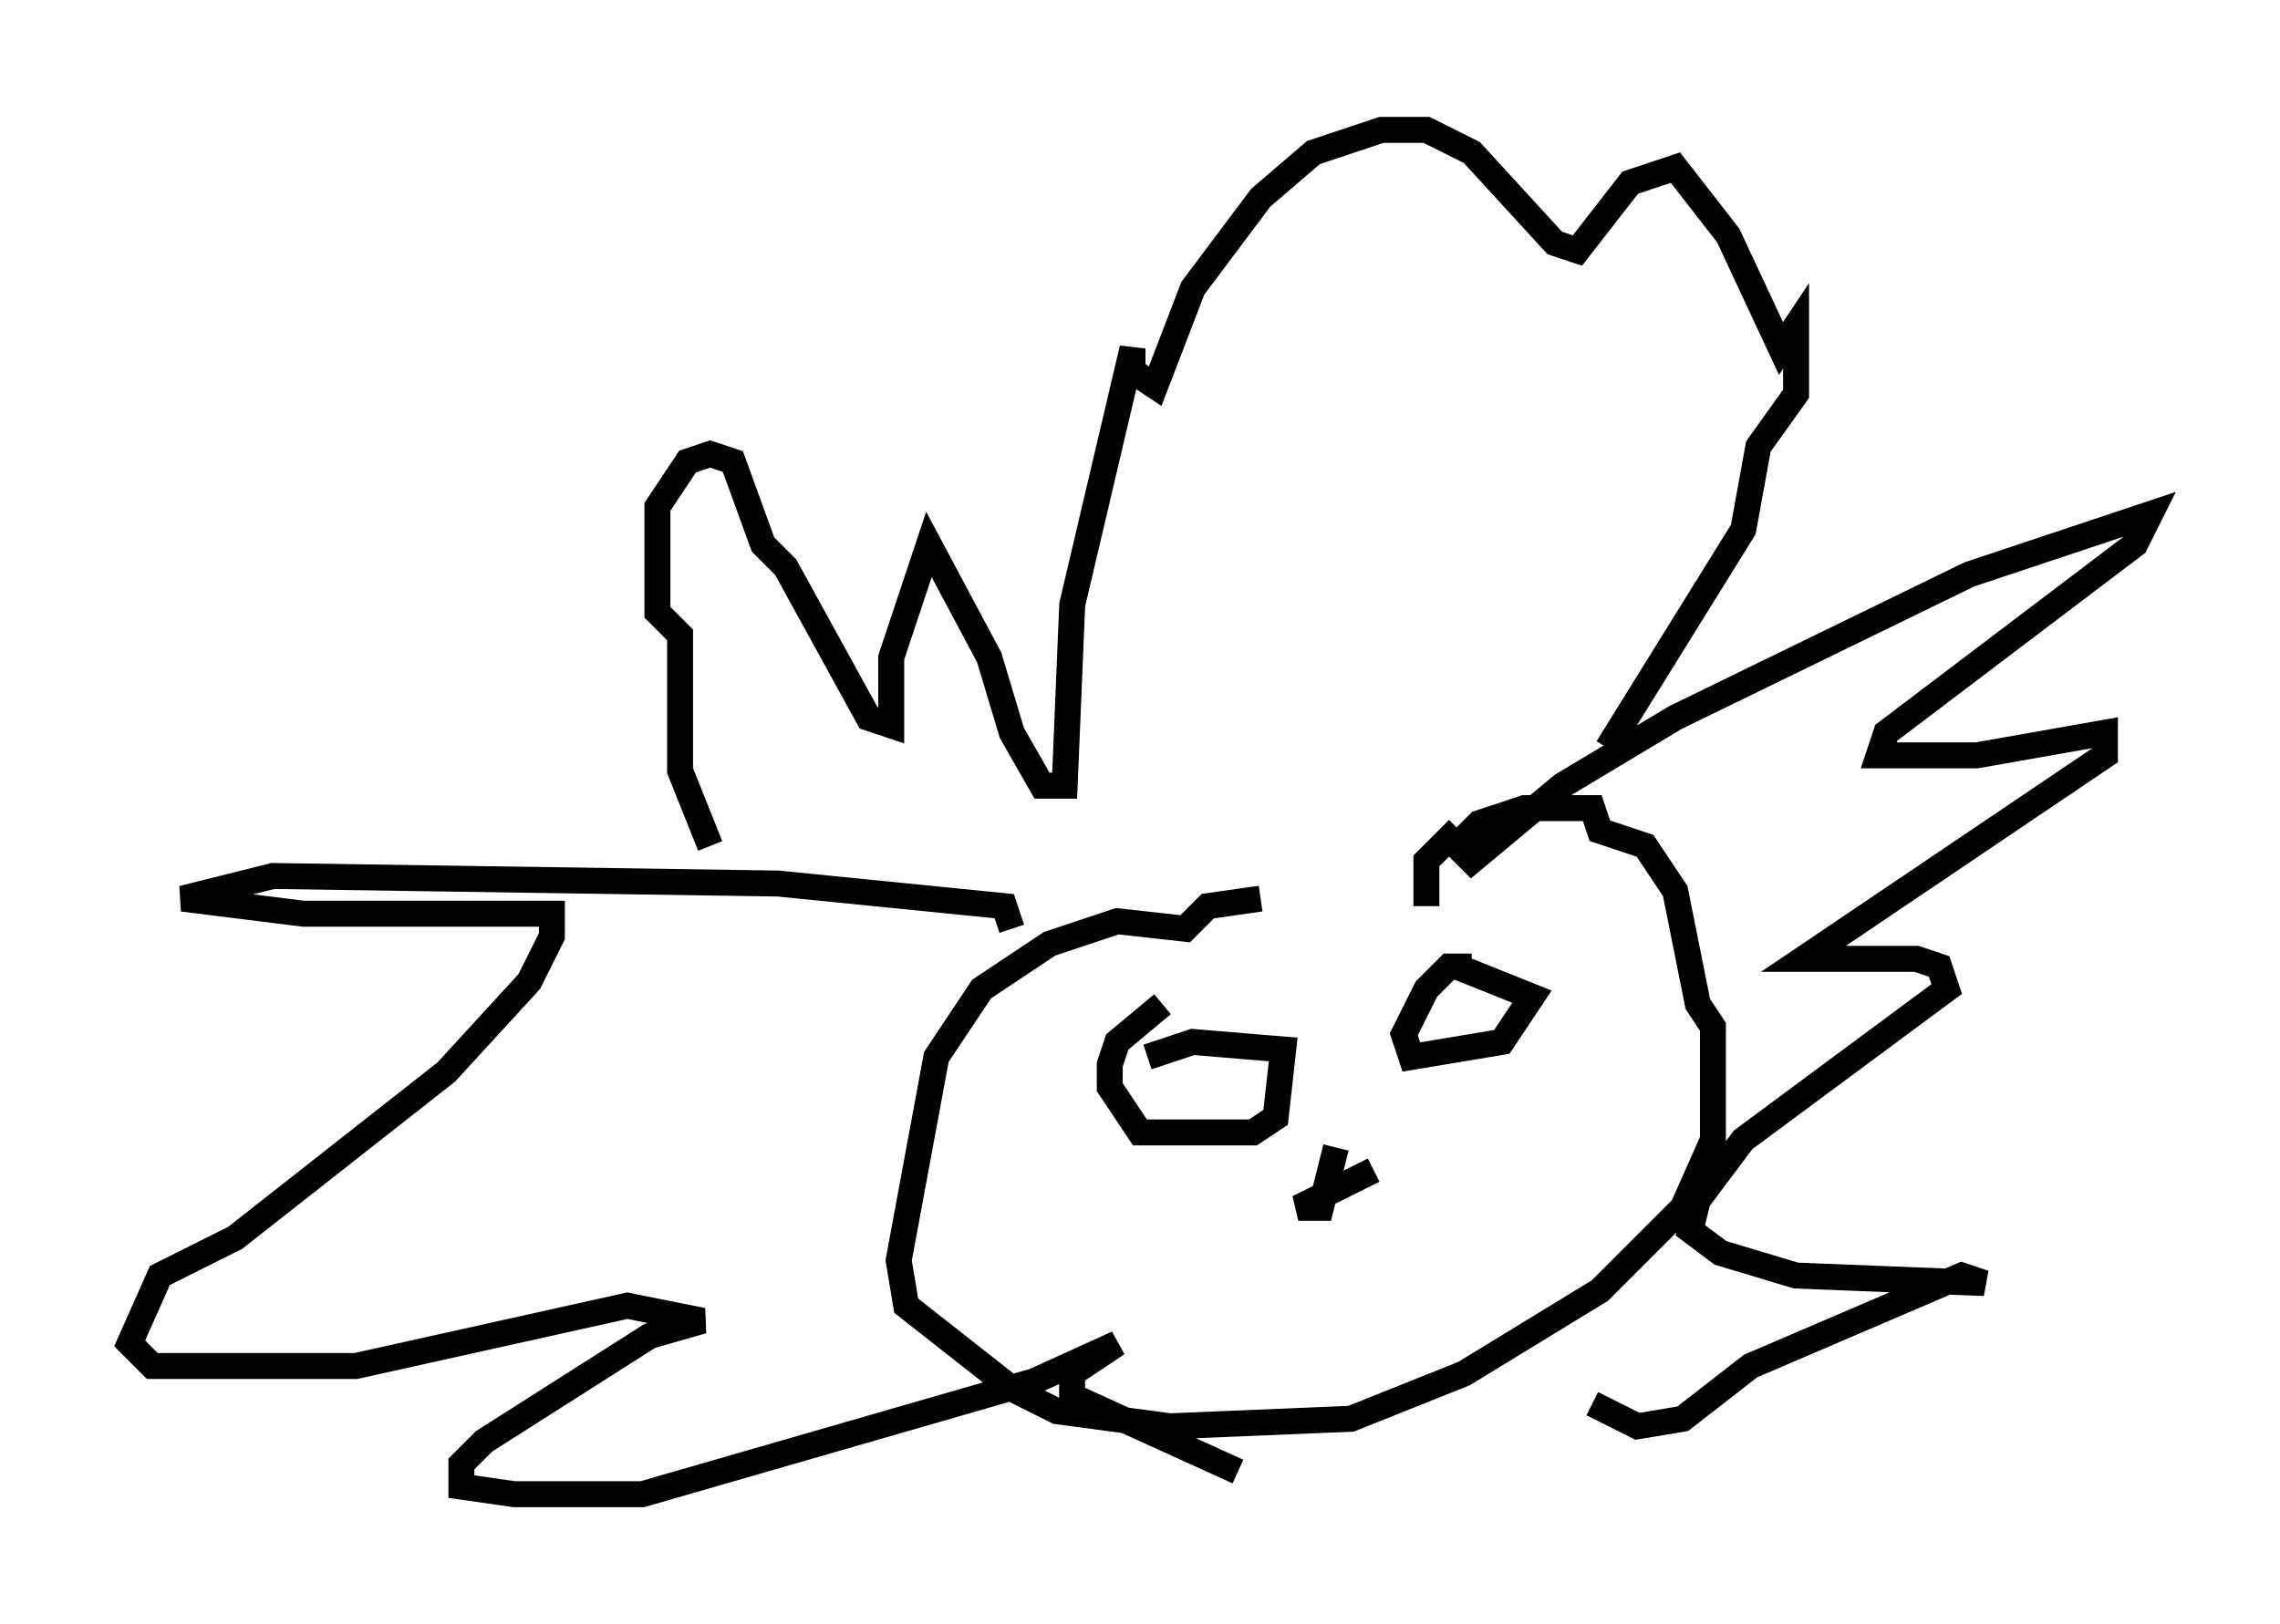 <?xml version="1.0" encoding="utf-8" ?>
<svg baseProfile="full" height="62.581" version="1.1" width="87.855" xmlns="http://www.w3.org/2000/svg" xmlns:ev="http://www.w3.org/2001/xml-events" xmlns:xlink="http://www.w3.org/1999/xlink"><defs /><rect fill="white" height="62.581" width="87.855" x="0" y="0" /><path d="M55.547, 35.212 m-6.972, -0.581 l-2.034, 0.291 -0.872, 0.872 l-2.615, -0.291 -2.615, 0.872 l-2.615, 1.743 -1.743, 2.615 l-1.453, 7.844 0.291, 1.743 l4.067, 3.196 1.743, 0.872 l4.358, 0.581 6.972, -0.291 l4.358, -1.743 5.229, -3.196 l3.196, -3.196 1.162, -2.615 l0.0, -4.358 -0.581, -0.872 l-0.872, -4.358 -1.162, -1.743 l-1.743, -0.581 -0.291, -0.872 l-2.615, 0.0 -1.743, 0.581 l-1.162, 1.162 m-0.872, 2.034 l0.0, -1.743 0.872, -0.872 l0.872, 0.872 3.486, -2.905 l4.358, -2.615 11.33, -5.52 l6.972, -2.324 -0.581, 1.162 l-9.587, 7.263 -0.291, 0.872 l3.777, 0.0 4.939, -0.872 l0.0, 0.872 -11.62, 7.844 l4.358, 0.0 0.872, 0.291 l0.291, 0.872 -7.844, 5.81 l-1.743, 2.324 -0.291, 1.162 l1.162, 0.872 2.905, 0.872 l7.263, 0.291 -0.872, -0.291 l-8.134, 3.486 -2.615, 2.034 l-1.743, 0.291 -1.743, -0.872 m-22.369, -18.302 l-0.291, -0.872 -8.715, -0.872 l-19.464, -0.291 -3.486, 0.872 l4.648, 0.581 9.587, 0.0 l0.0, 0.872 -0.872, 1.743 l-3.196, 3.486 -8.134, 6.391 l-2.905, 1.453 -1.162, 2.615 l0.872, 0.872 7.844, 0.0 l10.458, -2.324 2.905, 0.581 l-2.034, 0.581 -6.391, 4.067 l-0.872, 0.872 0.0, 0.872 l2.034, 0.291 4.939, 0.0 l15.106, -4.358 3.196, -1.453 l-1.743, 1.162 0.0, 0.872 l6.391, 2.905 m9.006, -19.464 l-0.872, 0.0 -0.872, 0.872 l-0.872, 1.743 0.291, 0.872 l3.486, -0.581 1.162, -1.743 l-2.905, -1.162 m-11.33, 1.453 l-1.743, 1.453 -0.291, 0.872 l0.0, 0.872 1.162, 1.743 l4.358, 0.0 0.872, -0.581 l0.291, -2.615 -3.486, -0.291 l-1.743, 0.581 m8.715, 4.358 l-2.905, 1.453 0.872, 0.0 l0.581, -2.324 m-24.112, -11.62 l-1.162, -2.905 0.0, -5.229 l-0.872, -0.872 0.0, -4.067 l1.162, -1.743 0.872, -0.291 l0.872, 0.291 1.162, 3.196 l0.872, 0.872 3.196, 5.81 l0.872, 0.291 0.0, -2.615 l1.453, -4.358 2.324, 4.358 l0.872, 2.905 1.162, 2.034 l0.872, 0.0 0.291, -6.972 l2.324, -9.877 0.0, 0.872 l0.872, 0.581 1.453, -3.777 l2.615, -3.486 2.034, -1.743 l2.615, -0.872 1.743, 0.0 l1.743, 0.872 3.196, 3.486 l0.872, 0.291 2.034, -2.615 l1.743, -0.581 2.034, 2.615 l2.034, 4.358 0.581, -0.872 l0.0, 2.615 -1.453, 2.034 l-0.581, 3.196 -5.229, 8.425 " fill="none" stroke="black" stroke-width="1" /></svg>
